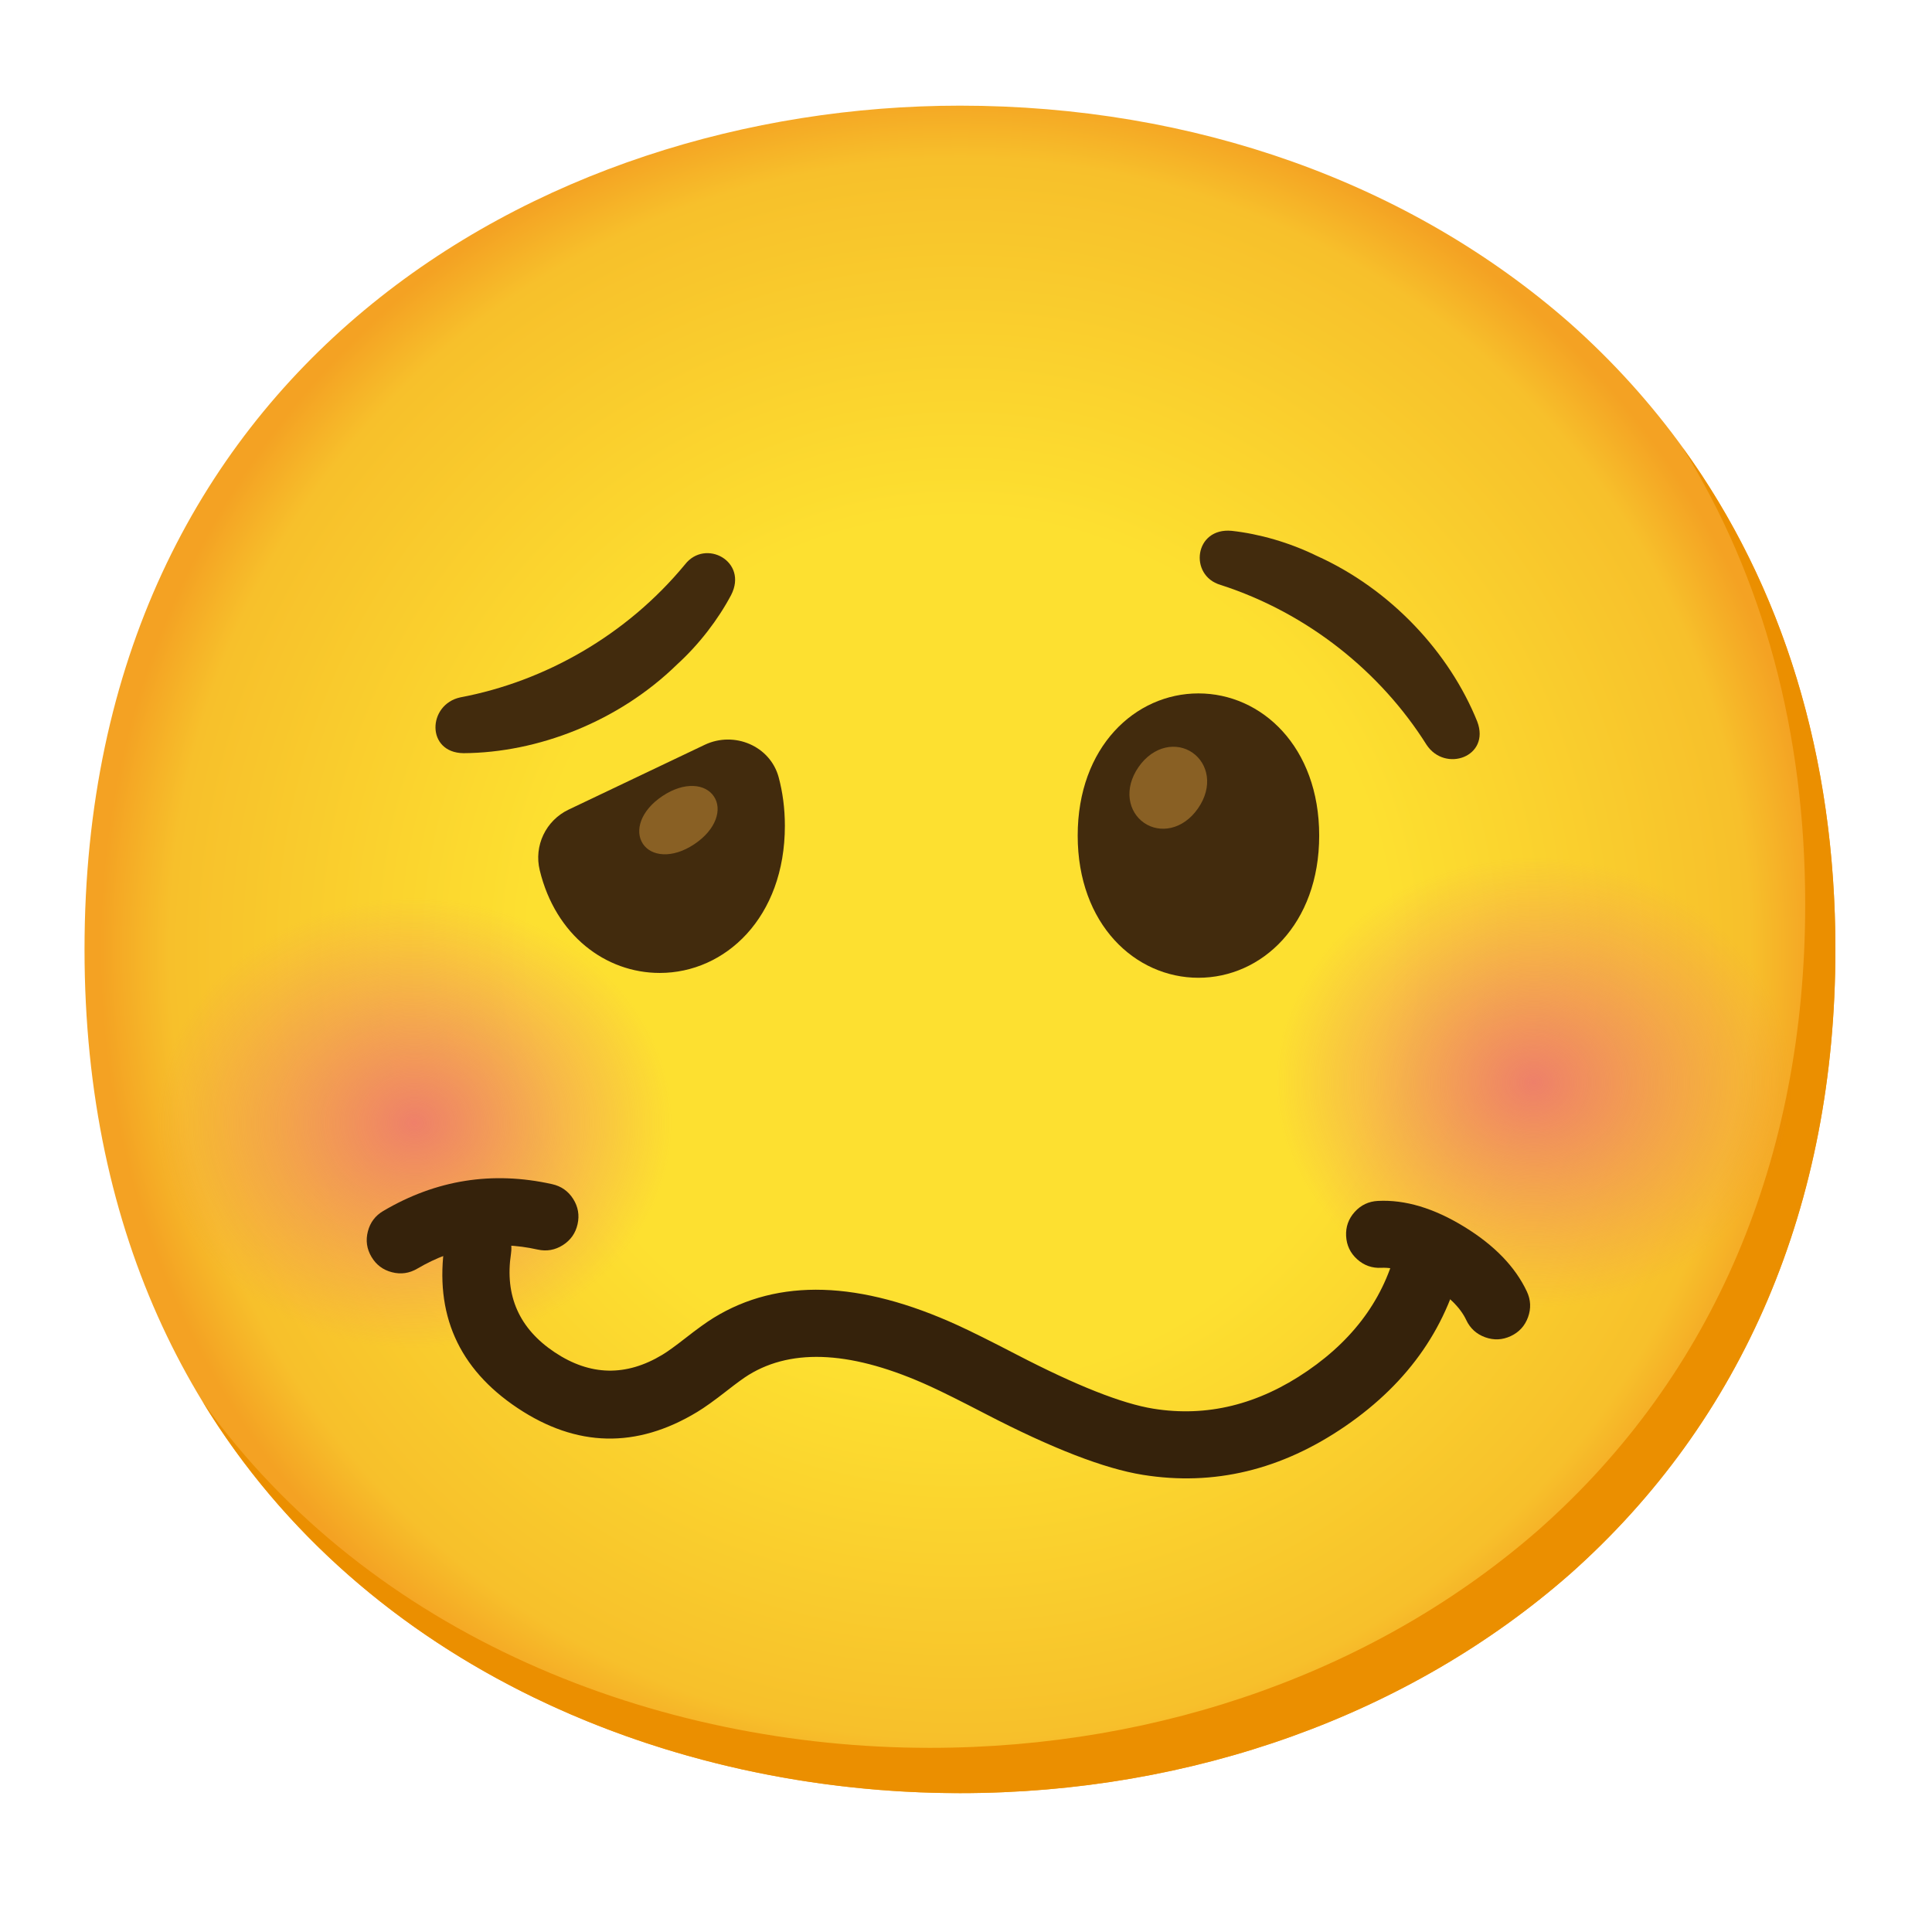 <svg viewBox="0 0 128 128" xmlns="http://www.w3.org/2000/svg">
  <defs>
    <radialGradient id="face_1_" cx="63.6" cy="-62.9" gradientTransform="matrix(1 0 0 -1 0 0)" gradientUnits="userSpaceOnUse" r="56.96">
      <stop offset="0.5" stop-color="#FDE030"/>
      <stop offset="0.919" stop-color="#F7C02B"/>
      <stop offset="1" stop-color="#F4A223"/>
    </radialGradient>
    <radialGradient id="SVGID_1_" cx="114.179" cy="92.179" gradientTransform="matrix(0.89 0 0 0.778 0 0)" gradientUnits="userSpaceOnUse" r="21.314">
      <stop offset="0" stop-color="#ED7770"/>
      <stop offset="0.9" stop-color="#ED7770" stop-opacity="0"/>
    </radialGradient>
    <radialGradient id="SVGID_2_" cx="30.835" cy="95.635" gradientTransform="matrix(0.89 0 0 0.778 0 0)" gradientUnits="userSpaceOnUse" r="21.314">
      <stop offset="0" stop-color="#ED7770"/>
      <stop offset="0.9" stop-color="#ED7770" stop-opacity="0"/>
    </radialGradient>
  </defs>
  <path id="face_132_" d="M63.6,118.8 C35.7,118.8 5.6,101.3 5.6,62.9 C5.6,24.5 35.7,7 63.6,7 C79.1,7 93.4,12.1 104,21.4 C115.5,31.6 121.6,46 121.6,62.9 C121.6,79.8 115.5,94.1 104,104.3 C93.4,113.6 79,118.8 63.6,118.8 Z" fill="url(#face_1_)"/>
  <path d="M79.4,45.94 L79.4,45.94 C75.21,45.94 71.4,49.48 71.4,55.36 C71.4,61.24 75.21,64.78 79.4,64.78 L79.4,64.78 C83.59,64.78 87.4,61.24 87.4,55.36 C87.4,49.48 83.59,45.94 79.4,45.94 Z" fill="#422B0D"/>
  <path d="M79.01,49.87 L79.01,49.87 C77.98,49.15 76.43,49.38 75.43,50.82 C74.43,52.27 74.76,53.79 75.79,54.51 L75.79,54.51 C76.82,55.23 78.37,55 79.37,53.56 C80.38,52.11 80.04,50.59 79.01,49.87 Z" fill="#896024"/>
  <path d="M111.49,29.67 C116.82,38.27 119.6,48.51 119.6,59.9 C119.6,76.8 113.5,91.1 102,101.3 C91.4,110.6 77,115.8 61.6,115.8 C43.54,115.8 24.56,108.45 13.42,92.86 C24.18,110.52 44.41,118.8 63.6,118.8 C79,118.8 93.4,113.6 104,104.3 C115.5,94.1 121.6,79.8 121.6,62.9 C121.6,50.16 118.13,38.84 111.49,29.67 Z" fill="#EB8F00"/>
  <path d="M119.09,71.75 A17.44 16 0 1 1 84.21,71.75 A17.44 16 0 1 1 119.09,71.75 Z" fill="url(#SVGID_1_)" opacity="0.9"/>
  <path d="M44.89,74.44 A17.44 16 0 1 1 10.01,74.44 A17.44 16 0 1 1 44.89,74.44 Z" fill="url(#SVGID_2_)" opacity="0.9"/>
  <path d="M45.38,37.4 C46.73,35.66 49.58,37.19 48.44,39.42 C47.58,41.04 46.33,42.68 44.86,44.02 C40.96,47.83 35.61,49.87 30.71,49.9 C28.21,49.87 28.32,46.66 30.51,46.2 C36.08,45.15 41.5,42.1 45.38,37.4 L45.38,37.4" fill="#422B0D"/>
  <path d="M80.86,38.75 C78.75,38.13 79.12,34.93 81.61,35.17 C83.43,35.37 85.42,35.94 87.2,36.81 C92.17,39.04 96.04,43.26 97.87,47.8 C98.76,50.14 95.74,51.21 94.51,49.34 C91.49,44.54 86.66,40.62 80.86,38.75 L80.86,38.75" fill="#422B0D"/>
  <path d="M37.67,53.64 C36.16,54.36 35.36,56.04 35.76,57.66 C36.8,61.96 40.12,64.46 43.71,64.46 C48.05,64.46 52,60.79 52,54.71 C52,53.55 51.85,52.47 51.59,51.5 C51.03,49.42 48.65,48.42 46.7,49.34 L37.67,53.64 Z" fill="#422B0D"/>
  <path d="M47.3,52.77 L47.3,52.77 C46.75,51.93 45.36,51.76 43.89,52.74 C42.42,53.72 42.04,55.06 42.59,55.9 L42.59,55.9 C43.14,56.74 44.53,56.91 46,55.93 C47.47,54.95 47.86,53.6 47.3,52.77 Z" fill="#896024"/>
  <path d="M35.617,82.786 Q31.392,81.844 27.647,84.051 Q26.855,84.518 25.965,84.288 Q25.075,84.059 24.609,83.267 Q24.142,82.475 24.372,81.585 Q24.601,80.695 25.393,80.229 Q30.648,77.131 36.583,78.454 Q37.48,78.654 37.973,79.43 Q38.466,80.206 38.266,81.103 Q38.066,82 37.29,82.493 Q36.514,82.986 35.617,82.786 Z" fill="#35220B"/>
  <path d="M33.854,83.061 Q33.223,87.242 36.751,89.594 Q40.272,91.941 43.892,89.751 Q44.394,89.45 45.412,88.654 Q46.59,87.732 47.28,87.309 Q53.718,83.35 63.473,87.812 Q64.792,88.415 67.336,89.736 Q73.295,92.828 76.412,93.329 Q81.732,94.186 86.63,90.821 Q91.528,87.456 92.628,82.187 Q92.816,81.287 93.585,80.783 Q94.354,80.28 95.253,80.468 Q96.153,80.656 96.657,81.425 Q97.16,82.194 96.972,83.093 Q95.508,90.106 89.143,94.479 Q82.781,98.85 75.708,97.711 Q71.885,97.096 65.292,93.675 Q62.846,92.405 61.627,91.848 Q54.025,88.371 49.6,91.091 Q49.125,91.383 48.146,92.149 Q46.912,93.114 46.188,93.549 Q40.156,97.197 34.289,93.286 Q28.413,89.369 29.466,82.399 Q29.603,81.49 30.343,80.944 Q31.083,80.399 31.991,80.536 Q32.9,80.673 33.446,81.413 Q33.991,82.153 33.854,83.061 Z" fill="#35220B"/>
  <path d="M97.141,87.453 Q96.556,86.205 94.699,85.064 Q92.847,83.927 91.514,83.996 Q90.597,84.043 89.914,83.428 Q89.232,82.812 89.184,81.894 Q89.137,80.977 89.752,80.294 Q90.368,79.612 91.286,79.564 Q93.995,79.424 97.021,81.283 Q100.009,83.118 101.159,85.567 Q101.549,86.399 101.237,87.264 Q100.925,88.128 100.093,88.519 Q99.261,88.909 98.396,88.597 Q97.532,88.285 97.141,87.453 Z" fill="#35220B"/>
</svg>